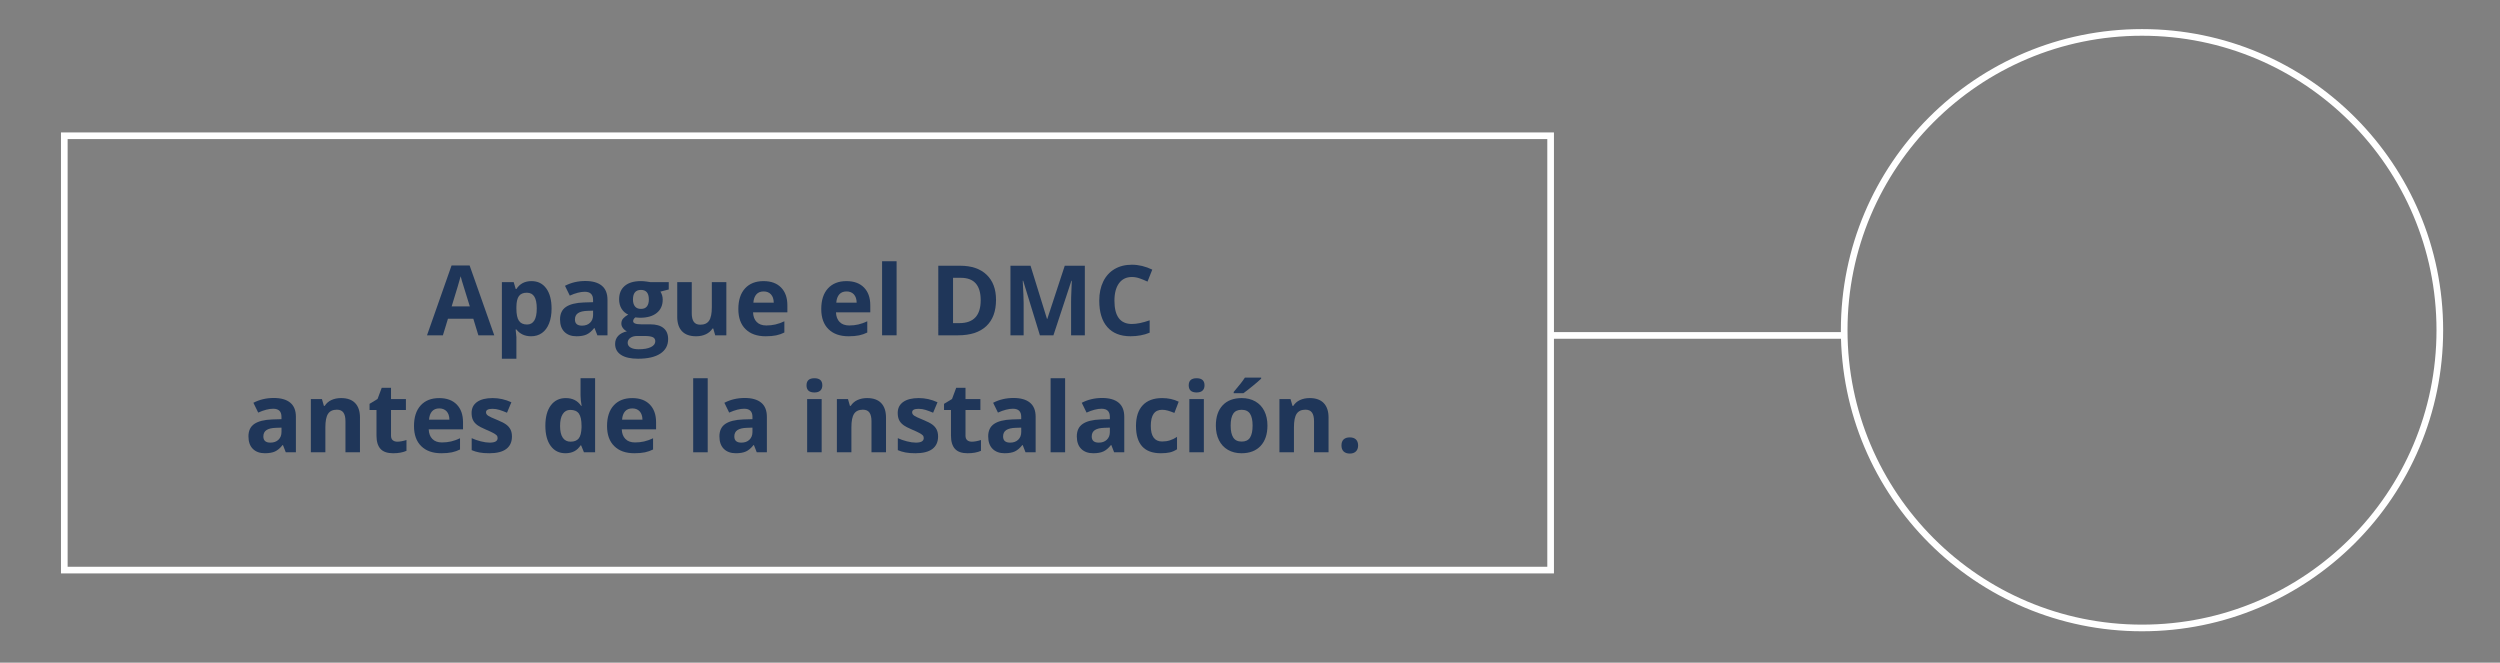 <?xml version="1.0" encoding="utf-8"?>
<!-- Generator: Adobe Illustrator 16.0.0, SVG Export Plug-In . SVG Version: 6.00 Build 0)  -->
<!DOCTYPE svg PUBLIC "-//W3C//DTD SVG 1.1//EN" "http://www.w3.org/Graphics/SVG/1.1/DTD/svg11.dtd">
<svg version="1.1" id="Capa_1" xmlns="http://www.w3.org/2000/svg" xmlns:xlink="http://www.w3.org/1999/xlink" x="0px" y="0px"
	 width="376.054px" height="99.676px" viewBox="0 0 376.054 99.676" enable-background="new 0 0 376.054 99.676"
	 xml:space="preserve">
<rect x="0" y="0" width="376.054" height="99.676" fill="#808080" stroke="none"/>
<g>
	<ellipse fill="none" stroke="#FFFFFF" stroke-miterlimit="10" cx="322.204" cy="49.667" rx="44.798" ry="44.791"/>
	<rect x="9.672" y="20.421" fill="none" stroke="#FFFFFF" stroke-miterlimit="10" width="223.575" height="65.333"/>
	<line fill="none" stroke="#FFFFFF" stroke-miterlimit="10" x1="233.247" y1="50.455" x2="277.406" y2="50.455"/>
</g>
<g>
	<g>
		<path fill="#1F3659" d="M71.957,50.438l-0.759-2.491h-3.816l-0.759,2.491h-2.391l3.694-10.51h2.713l3.708,10.51H71.957z
			 M70.668,46.086c-0.702-2.258-1.097-3.535-1.185-3.831s-0.151-0.529-0.189-0.701c-0.158,0.61-0.609,2.121-1.354,4.532H70.668z"/>
		<path fill="#1F3659" d="M79.89,50.582c-0.94,0-1.678-0.342-2.212-1.024h-0.114c0.076,0.669,0.114,1.055,0.114,1.16v3.243h-2.184
			V42.435h1.775l0.308,1.038h0.1c0.511-0.793,1.267-1.188,2.27-1.188c0.945,0,1.685,0.365,2.22,1.095
			c0.534,0.73,0.802,1.745,0.802,3.043c0,0.854-0.125,1.597-0.376,2.227s-0.607,1.11-1.07,1.439S80.515,50.582,79.89,50.582z
			 M79.245,44.03c-0.539,0-0.933,0.166-1.181,0.498s-0.377,0.88-0.387,1.644v0.235c0,0.859,0.128,1.476,0.383,1.848
			c0.255,0.372,0.66,0.559,1.213,0.559c0.979,0,1.468-0.807,1.468-2.42c0-0.788-0.121-1.378-0.362-1.772
			C80.139,44.228,79.761,44.03,79.245,44.03z"/>
		<path fill="#1F3659" d="M89.856,50.438l-0.423-1.088h-0.057c-0.368,0.463-0.746,0.783-1.135,0.963
			c-0.389,0.179-0.896,0.269-1.521,0.269c-0.769,0-1.374-0.22-1.815-0.659c-0.441-0.438-0.662-1.064-0.662-1.876
			c0-0.85,0.297-1.476,0.891-1.879s1.491-0.627,2.688-0.67l1.389-0.043v-0.351c0-0.812-0.416-1.217-1.246-1.217
			c-0.64,0-1.392,0.193-2.255,0.58l-0.723-1.476c0.921-0.481,1.942-0.723,3.064-0.723c1.074,0,1.897,0.233,2.47,0.701
			s0.859,1.18,0.859,2.134v5.334H89.856z M89.211,46.729l-0.845,0.029c-0.635,0.019-1.107,0.134-1.418,0.344
			c-0.31,0.21-0.465,0.529-0.465,0.959c0,0.615,0.354,0.924,1.06,0.924c0.506,0,0.911-0.146,1.214-0.437
			c0.303-0.292,0.455-0.678,0.455-1.16V46.729z"/>
		<path fill="#1F3659" d="M100.595,42.435v1.109l-1.253,0.322c0.229,0.357,0.344,0.759,0.344,1.202c0,0.859-0.3,1.529-0.899,2.009
			c-0.599,0.479-1.431,0.72-2.495,0.72l-0.394-0.021l-0.322-0.036c-0.224,0.172-0.336,0.363-0.336,0.573
			c0,0.314,0.401,0.472,1.203,0.472h1.36c0.878,0,1.548,0.189,2.008,0.566s0.691,0.931,0.691,1.661c0,0.935-0.39,1.66-1.17,2.176
			s-1.901,0.773-3.361,0.773c-1.117,0-1.97-0.194-2.56-0.583c-0.59-0.39-0.884-0.935-0.884-1.637c0-0.481,0.15-0.885,0.451-1.21
			c0.301-0.324,0.742-0.556,1.324-0.694c-0.224-0.096-0.42-0.252-0.587-0.469s-0.25-0.447-0.25-0.691
			c0-0.305,0.088-0.559,0.265-0.762c0.177-0.203,0.432-0.402,0.766-0.598c-0.42-0.182-0.753-0.473-0.999-0.874
			c-0.246-0.4-0.369-0.873-0.369-1.417c0-0.874,0.284-1.549,0.852-2.026c0.568-0.478,1.379-0.716,2.435-0.716
			c0.224,0,0.49,0.02,0.798,0.061c0.308,0.041,0.504,0.07,0.59,0.09H100.595z M94.417,51.569c0,0.301,0.144,0.537,0.433,0.709
			c0.289,0.172,0.693,0.258,1.213,0.258c0.783,0,1.396-0.107,1.84-0.322s0.666-0.508,0.666-0.881c0-0.3-0.131-0.508-0.394-0.622
			c-0.263-0.115-0.668-0.172-1.217-0.172h-1.131c-0.401,0-0.736,0.094-1.006,0.282C94.551,51.01,94.417,51.26,94.417,51.569z
			 M95.211,45.055c0,0.435,0.099,0.778,0.297,1.031c0.198,0.253,0.5,0.379,0.906,0.379c0.41,0,0.711-0.126,0.902-0.379
			s0.287-0.597,0.287-1.031c0-0.964-0.396-1.446-1.188-1.446C95.612,43.608,95.211,44.091,95.211,45.055z"/>
		<path fill="#1F3659" d="M107.583,50.438l-0.293-1.023h-0.115c-0.234,0.372-0.565,0.659-0.995,0.862s-0.919,0.305-1.468,0.305
			c-0.94,0-1.649-0.252-2.126-0.756c-0.477-0.503-0.716-1.228-0.716-2.173v-5.219h2.184v4.675c0,0.577,0.103,1.011,0.308,1.3
			c0.205,0.288,0.532,0.433,0.98,0.433c0.611,0,1.053-0.204,1.325-0.612s0.408-1.084,0.408-2.029v-3.766h2.184v8.004H107.583z"/>
		<path fill="#1F3659" d="M115.172,50.582c-1.289,0-2.296-0.355-3.021-1.067c-0.726-0.711-1.088-1.718-1.088-3.021
			c0-1.341,0.335-2.378,1.006-3.11s1.598-1.099,2.782-1.099c1.131,0,2.012,0.322,2.642,0.966c0.63,0.645,0.945,1.535,0.945,2.671
			v1.06h-5.162c0.024,0.62,0.208,1.105,0.551,1.453c0.344,0.349,0.826,0.522,1.446,0.522c0.482,0,0.938-0.05,1.367-0.15
			c0.43-0.1,0.878-0.26,1.346-0.479v1.689c-0.382,0.191-0.79,0.333-1.225,0.427C116.327,50.535,115.797,50.582,115.172,50.582z
			 M114.864,43.838c-0.463,0-0.826,0.146-1.088,0.439c-0.263,0.294-0.413,0.71-0.451,1.25h3.064c-0.01-0.54-0.15-0.956-0.422-1.25
			C115.695,43.984,115.327,43.838,114.864,43.838z"/>
		<path fill="#1F3659" d="M127.644,50.582c-1.289,0-2.296-0.355-3.021-1.067c-0.726-0.711-1.088-1.718-1.088-3.021
			c0-1.341,0.335-2.378,1.006-3.11s1.598-1.099,2.782-1.099c1.131,0,2.012,0.322,2.642,0.966c0.63,0.645,0.945,1.535,0.945,2.671
			v1.06h-5.162c0.024,0.62,0.208,1.105,0.551,1.453c0.344,0.349,0.826,0.522,1.446,0.522c0.482,0,0.938-0.05,1.367-0.15
			c0.43-0.1,0.878-0.26,1.346-0.479v1.689c-0.382,0.191-0.79,0.333-1.225,0.427C128.799,50.535,128.269,50.582,127.644,50.582z
			 M127.336,43.838c-0.463,0-0.826,0.146-1.088,0.439c-0.263,0.294-0.413,0.71-0.451,1.25h3.064c-0.01-0.54-0.15-0.956-0.422-1.25
			C128.167,43.984,127.799,43.838,127.336,43.838z"/>
		<path fill="#1F3659" d="M134.868,50.438h-2.184V39.298h2.184V50.438z"/>
		<path fill="#1F3659" d="M149.824,45.104c0,1.724-0.491,3.043-1.471,3.959c-0.981,0.917-2.397,1.375-4.25,1.375h-2.964V39.972
			h3.286c1.708,0,3.036,0.45,3.981,1.353C149.351,42.227,149.824,43.486,149.824,45.104z M147.518,45.162
			c0-2.248-0.993-3.372-2.978-3.372h-1.182v6.815h0.953C146.449,48.605,147.518,47.458,147.518,45.162z"/>
		<path fill="#1F3659" d="M156.425,50.438l-2.52-8.212h-0.064c0.09,1.671,0.136,2.785,0.136,3.344v4.868h-1.983V39.972h3.021
			l2.477,8.004h0.043l2.627-8.004h3.021v10.467h-2.069v-4.954c0-0.234,0.004-0.504,0.011-0.81c0.007-0.305,0.04-1.116,0.097-2.434
			h-0.064l-2.699,8.197H156.425z"/>
		<path fill="#1F3659" d="M170.264,41.668c-0.835,0-1.482,0.314-1.94,0.941c-0.458,0.628-0.688,1.503-0.688,2.624
			c0,2.334,0.876,3.501,2.627,3.501c0.735,0,1.625-0.184,2.671-0.551v1.861c-0.859,0.357-1.819,0.537-2.878,0.537
			c-1.522,0-2.687-0.462-3.494-1.386s-1.21-2.249-1.21-3.978c0-1.088,0.198-2.041,0.594-2.859c0.396-0.819,0.965-1.446,1.708-1.884
			c0.742-0.437,1.612-0.654,2.609-0.654c1.017,0,2.038,0.245,3.064,0.737l-0.716,1.804c-0.392-0.186-0.785-0.348-1.182-0.486
			C171.035,41.737,170.646,41.668,170.264,41.668z"/>
		<path fill="#1F3659" d="M42.986,68.034l-0.423-1.088h-0.057c-0.368,0.463-0.746,0.783-1.135,0.963
			c-0.389,0.179-0.896,0.269-1.521,0.269c-0.769,0-1.374-0.22-1.815-0.659c-0.441-0.438-0.662-1.064-0.662-1.876
			c0-0.85,0.297-1.476,0.891-1.879s1.491-0.627,2.688-0.67l1.389-0.043V62.7c0-0.812-0.416-1.217-1.246-1.217
			c-0.64,0-1.392,0.193-2.255,0.58l-0.723-1.476c0.921-0.481,1.942-0.723,3.064-0.723c1.074,0,1.897,0.233,2.47,0.701
			s0.859,1.18,0.859,2.134v5.334H42.986z M42.342,64.325l-0.845,0.029c-0.635,0.019-1.107,0.134-1.418,0.344
			c-0.31,0.21-0.465,0.529-0.465,0.959c0,0.615,0.354,0.924,1.06,0.924c0.506,0,0.911-0.146,1.214-0.437
			c0.303-0.292,0.455-0.678,0.455-1.16V64.325z"/>
		<path fill="#1F3659" d="M54.148,68.034h-2.184v-4.675c0-0.578-0.103-1.011-0.308-1.3s-0.532-0.434-0.98-0.434
			c-0.611,0-1.053,0.204-1.325,0.612s-0.408,1.085-0.408,2.03v3.766h-2.184V60.03h1.668l0.294,1.023h0.122
			c0.243-0.387,0.579-0.679,1.006-0.877s0.913-0.297,1.457-0.297c0.931,0,1.637,0.251,2.119,0.755s0.723,1.23,0.723,2.18V68.034z"/>
		<path fill="#1F3659" d="M59.768,66.438c0.382,0,0.84-0.083,1.375-0.25v1.625c-0.544,0.243-1.212,0.365-2.004,0.365
			c-0.874,0-1.51-0.221-1.908-0.663c-0.398-0.441-0.598-1.104-0.598-1.986v-3.859h-1.045v-0.923l1.203-0.73l0.63-1.689h1.396v1.704
			h2.241v1.639h-2.241v3.859c0,0.311,0.087,0.539,0.261,0.688C59.251,66.363,59.482,66.438,59.768,66.438z"/>
		<path fill="#1F3659" d="M66.383,68.178c-1.289,0-2.296-0.355-3.021-1.067c-0.726-0.711-1.088-1.718-1.088-3.021
			c0-1.341,0.335-2.378,1.006-3.11s1.598-1.099,2.782-1.099c1.131,0,2.012,0.322,2.642,0.966c0.63,0.645,0.945,1.535,0.945,2.671
			v1.06h-5.162c0.024,0.62,0.208,1.105,0.551,1.453c0.344,0.349,0.826,0.522,1.446,0.522c0.482,0,0.938-0.05,1.367-0.15
			c0.43-0.1,0.878-0.26,1.346-0.479v1.689c-0.382,0.191-0.79,0.333-1.225,0.427C67.539,68.131,67.009,68.178,66.383,68.178z
			 M66.076,61.434c-0.463,0-0.826,0.146-1.088,0.439c-0.263,0.294-0.413,0.71-0.451,1.25h3.064c-0.01-0.54-0.15-0.956-0.422-1.25
			C66.906,61.58,66.539,61.434,66.076,61.434z"/>
		<path fill="#1F3659" d="M77.008,65.657c0,0.821-0.285,1.446-0.855,1.876s-1.424,0.645-2.56,0.645c-0.583,0-1.079-0.04-1.489-0.118
			c-0.411-0.079-0.795-0.194-1.153-0.348v-1.804c0.406,0.19,0.863,0.351,1.371,0.479s0.956,0.193,1.342,0.193
			c0.792,0,1.188-0.229,1.188-0.688c0-0.172-0.052-0.312-0.157-0.419s-0.287-0.229-0.544-0.365
			c-0.258-0.136-0.602-0.295-1.031-0.476c-0.616-0.258-1.068-0.497-1.356-0.717c-0.289-0.219-0.499-0.471-0.63-0.755
			s-0.197-0.634-0.197-1.049c0-0.711,0.275-1.261,0.827-1.65c0.551-0.389,1.333-0.583,2.345-0.583c0.964,0,1.902,0.21,2.813,0.63
			l-0.659,1.575c-0.401-0.172-0.776-0.313-1.124-0.423c-0.349-0.109-0.704-0.165-1.067-0.165c-0.644,0-0.966,0.175-0.966,0.523
			c0,0.195,0.104,0.365,0.312,0.508c0.208,0.144,0.662,0.355,1.364,0.638c0.625,0.253,1.083,0.489,1.375,0.708
			c0.291,0.22,0.506,0.473,0.645,0.76C76.939,64.92,77.008,65.261,77.008,65.657z"/>
		<path fill="#1F3659" d="M85.056,68.178c-0.94,0-1.679-0.365-2.216-1.096c-0.537-0.73-0.806-1.742-0.806-3.036
			c0-1.313,0.273-2.335,0.82-3.067c0.546-0.732,1.299-1.099,2.259-1.099c1.007,0,1.775,0.391,2.305,1.174h0.072
			c-0.11-0.597-0.165-1.129-0.165-1.597v-2.563h2.19v11.141H87.84l-0.422-1.038h-0.093C86.829,67.783,86.072,68.178,85.056,68.178z
			 M85.822,66.438c0.558,0,0.967-0.162,1.228-0.486c0.26-0.325,0.402-0.876,0.426-1.654v-0.236c0-0.859-0.133-1.475-0.397-1.847
			c-0.265-0.373-0.696-0.559-1.292-0.559c-0.487,0-0.865,0.206-1.135,0.619s-0.404,1.013-0.404,1.801
			c0,0.787,0.136,1.378,0.408,1.771C84.927,66.24,85.315,66.438,85.822,66.438z"/>
		<path fill="#1F3659" d="M95.422,68.178c-1.289,0-2.296-0.355-3.021-1.067c-0.726-0.711-1.088-1.718-1.088-3.021
			c0-1.341,0.335-2.378,1.006-3.11s1.598-1.099,2.782-1.099c1.131,0,2.012,0.322,2.642,0.966c0.63,0.645,0.945,1.535,0.945,2.671
			v1.06h-5.162c0.024,0.62,0.208,1.105,0.551,1.453c0.344,0.349,0.826,0.522,1.446,0.522c0.482,0,0.938-0.05,1.367-0.15
			c0.43-0.1,0.878-0.26,1.346-0.479v1.689c-0.382,0.191-0.79,0.333-1.225,0.427C96.577,68.131,96.047,68.178,95.422,68.178z
			 M95.114,61.434c-0.463,0-0.826,0.146-1.088,0.439c-0.263,0.294-0.413,0.71-0.451,1.25h3.064c-0.01-0.54-0.15-0.956-0.422-1.25
			C95.945,61.58,95.577,61.434,95.114,61.434z"/>
		<path fill="#1F3659" d="M106.455,68.034h-2.184V56.894h2.184V68.034z"/>
		<path fill="#1F3659" d="M113.83,68.034l-0.423-1.088h-0.057c-0.368,0.463-0.746,0.783-1.135,0.963
			c-0.389,0.179-0.896,0.269-1.521,0.269c-0.769,0-1.374-0.22-1.815-0.659c-0.441-0.438-0.662-1.064-0.662-1.876
			c0-0.85,0.297-1.476,0.891-1.879s1.491-0.627,2.688-0.67l1.389-0.043V62.7c0-0.812-0.416-1.217-1.246-1.217
			c-0.64,0-1.392,0.193-2.255,0.58l-0.723-1.476c0.921-0.481,1.942-0.723,3.064-0.723c1.074,0,1.897,0.233,2.47,0.701
			s0.859,1.18,0.859,2.134v5.334H113.83z M113.185,64.325l-0.845,0.029c-0.635,0.019-1.107,0.134-1.418,0.344
			c-0.31,0.21-0.465,0.529-0.465,0.959c0,0.615,0.354,0.924,1.06,0.924c0.506,0,0.911-0.146,1.214-0.437
			c0.303-0.292,0.455-0.678,0.455-1.16V64.325z"/>
		<path fill="#1F3659" d="M121.318,57.961c0-0.711,0.396-1.067,1.188-1.067c0.792,0,1.188,0.356,1.188,1.067
			c0,0.339-0.099,0.603-0.297,0.791c-0.198,0.188-0.495,0.283-0.892,0.283C121.714,59.035,121.318,58.677,121.318,57.961z
			 M123.595,68.034h-2.184V60.03h2.184V68.034z"/>
		<path fill="#1F3659" d="M133.274,68.034h-2.184v-4.675c0-0.578-0.103-1.011-0.308-1.3s-0.532-0.434-0.98-0.434
			c-0.611,0-1.053,0.204-1.325,0.612s-0.408,1.085-0.408,2.03v3.766h-2.184V60.03h1.668l0.294,1.023h0.122
			c0.243-0.387,0.579-0.679,1.006-0.877s0.913-0.297,1.457-0.297c0.931,0,1.637,0.251,2.119,0.755s0.723,1.23,0.723,2.18V68.034z"/>
		<path fill="#1F3659" d="M141.107,65.657c0,0.821-0.285,1.446-0.855,1.876s-1.424,0.645-2.56,0.645
			c-0.583,0-1.079-0.04-1.489-0.118c-0.411-0.079-0.795-0.194-1.153-0.348v-1.804c0.406,0.19,0.863,0.351,1.371,0.479
			s0.956,0.193,1.342,0.193c0.792,0,1.188-0.229,1.188-0.688c0-0.172-0.052-0.312-0.157-0.419s-0.287-0.229-0.544-0.365
			c-0.258-0.136-0.602-0.295-1.031-0.476c-0.616-0.258-1.068-0.497-1.356-0.717c-0.289-0.219-0.499-0.471-0.63-0.755
			s-0.197-0.634-0.197-1.049c0-0.711,0.275-1.261,0.827-1.65c0.551-0.389,1.333-0.583,2.345-0.583c0.964,0,1.902,0.21,2.813,0.63
			l-0.659,1.575c-0.401-0.172-0.776-0.313-1.124-0.423c-0.349-0.109-0.704-0.165-1.067-0.165c-0.644,0-0.966,0.175-0.966,0.523
			c0,0.195,0.104,0.365,0.312,0.508c0.208,0.144,0.662,0.355,1.364,0.638c0.625,0.253,1.083,0.489,1.375,0.708
			c0.291,0.22,0.506,0.473,0.645,0.76C141.038,64.92,141.107,65.261,141.107,65.657z"/>
		<path fill="#1F3659" d="M146.183,66.438c0.382,0,0.84-0.083,1.375-0.25v1.625c-0.544,0.243-1.212,0.365-2.004,0.365
			c-0.874,0-1.51-0.221-1.908-0.663c-0.398-0.441-0.598-1.104-0.598-1.986v-3.859h-1.045v-0.923l1.203-0.73l0.63-1.689h1.396v1.704
			h2.241v1.639h-2.241v3.859c0,0.311,0.087,0.539,0.261,0.688C145.667,66.363,145.897,66.438,146.183,66.438z"/>
		<path fill="#1F3659" d="M154.259,68.034l-0.423-1.088h-0.057c-0.368,0.463-0.746,0.783-1.135,0.963
			c-0.389,0.179-0.896,0.269-1.521,0.269c-0.769,0-1.374-0.22-1.815-0.659c-0.441-0.438-0.662-1.064-0.662-1.876
			c0-0.85,0.297-1.476,0.891-1.879s1.491-0.627,2.688-0.67l1.389-0.043V62.7c0-0.812-0.416-1.217-1.246-1.217
			c-0.64,0-1.392,0.193-2.255,0.58l-0.723-1.476c0.921-0.481,1.942-0.723,3.064-0.723c1.074,0,1.897,0.233,2.47,0.701
			s0.859,1.18,0.859,2.134v5.334H154.259z M153.615,64.325l-0.845,0.029c-0.635,0.019-1.107,0.134-1.418,0.344
			c-0.31,0.21-0.465,0.529-0.465,0.959c0,0.615,0.354,0.924,1.06,0.924c0.506,0,0.911-0.146,1.214-0.437
			c0.303-0.292,0.455-0.678,0.455-1.16V64.325z"/>
		<path fill="#1F3659" d="M160.216,68.034h-2.184V56.894h2.184V68.034z"/>
		<path fill="#1F3659" d="M167.59,68.034l-0.423-1.088h-0.057c-0.368,0.463-0.746,0.783-1.135,0.963
			c-0.389,0.179-0.896,0.269-1.521,0.269c-0.769,0-1.374-0.22-1.815-0.659c-0.441-0.438-0.662-1.064-0.662-1.876
			c0-0.85,0.297-1.476,0.891-1.879s1.491-0.627,2.688-0.67l1.389-0.043V62.7c0-0.812-0.416-1.217-1.246-1.217
			c-0.64,0-1.392,0.193-2.255,0.58l-0.723-1.476c0.921-0.481,1.942-0.723,3.064-0.723c1.074,0,1.897,0.233,2.47,0.701
			s0.859,1.18,0.859,2.134v5.334H167.59z M166.946,64.325l-0.845,0.029c-0.635,0.019-1.107,0.134-1.418,0.344
			c-0.31,0.21-0.465,0.529-0.465,0.959c0,0.615,0.354,0.924,1.06,0.924c0.506,0,0.911-0.146,1.214-0.437
			c0.303-0.292,0.455-0.678,0.455-1.16V64.325z"/>
		<path fill="#1F3659" d="M174.614,68.178c-2.492,0-3.737-1.368-3.737-4.103c0-1.36,0.339-2.399,1.017-3.118
			s1.649-1.077,2.914-1.077c0.926,0,1.756,0.181,2.491,0.544l-0.644,1.689c-0.344-0.139-0.664-0.252-0.959-0.34
			c-0.296-0.089-0.592-0.133-0.888-0.133c-1.136,0-1.704,0.807-1.704,2.42c0,1.565,0.568,2.349,1.704,2.349
			c0.42,0,0.809-0.057,1.167-0.169c0.358-0.111,0.716-0.287,1.074-0.525v1.868c-0.353,0.225-0.71,0.38-1.07,0.466
			S175.163,68.178,174.614,68.178z"/>
		<path fill="#1F3659" d="M178.809,57.961c0-0.711,0.396-1.067,1.188-1.067c0.792,0,1.188,0.356,1.188,1.067
			c0,0.339-0.099,0.603-0.297,0.791c-0.198,0.188-0.495,0.283-0.892,0.283C179.205,59.035,178.809,58.677,178.809,57.961z
			 M181.085,68.034h-2.184V60.03h2.184V68.034z"/>
		<path fill="#1F3659" d="M190.651,64.018c0,1.303-0.343,2.322-1.03,3.058c-0.688,0.734-1.645,1.103-2.872,1.103
			c-0.769,0-1.446-0.169-2.033-0.505c-0.587-0.337-1.038-0.82-1.353-1.45s-0.473-1.365-0.473-2.205c0-1.308,0.341-2.324,1.024-3.05
			c0.682-0.726,1.642-1.088,2.878-1.088c0.769,0,1.446,0.167,2.034,0.501c0.587,0.334,1.037,0.813,1.354,1.438
			C190.494,62.445,190.651,63.178,190.651,64.018z M185.117,64.018c0,0.792,0.13,1.392,0.39,1.797
			c0.26,0.406,0.684,0.608,1.271,0.608c0.582,0,1.001-0.201,1.256-0.604s0.383-1.004,0.383-1.801c0-0.792-0.129-1.387-0.387-1.782
			c-0.258-0.396-0.68-0.595-1.268-0.595c-0.582,0-1.002,0.197-1.26,0.591S185.117,63.221,185.117,64.018z M185.575,59.149v-0.193
			c0.821-0.955,1.382-1.673,1.683-2.155h2.449v0.15c-0.249,0.248-0.672,0.617-1.271,1.106c-0.599,0.489-1.068,0.853-1.407,1.092
			H185.575z"/>
		<path fill="#1F3659" d="M199.843,68.034h-2.184v-4.675c0-0.578-0.103-1.011-0.308-1.3s-0.532-0.434-0.98-0.434
			c-0.611,0-1.053,0.204-1.325,0.612c-0.271,0.408-0.408,1.085-0.408,2.03v3.766h-2.184V60.03h1.668l0.295,1.023h0.121
			c0.243-0.387,0.578-0.679,1.006-0.877s0.912-0.297,1.457-0.297c0.931,0,1.637,0.251,2.119,0.755s0.723,1.23,0.723,2.18V68.034z"/>
		<path fill="#1F3659" d="M201.785,67.011c0-0.401,0.106-0.704,0.321-0.909c0.215-0.206,0.527-0.309,0.938-0.309
			c0.396,0,0.702,0.105,0.92,0.315c0.217,0.21,0.325,0.511,0.325,0.902c0,0.377-0.11,0.674-0.329,0.891
			c-0.22,0.218-0.525,0.326-0.916,0.326c-0.401,0-0.711-0.106-0.932-0.318C201.894,67.696,201.785,67.397,201.785,67.011z"/>
	</g>
</g>
</svg>
